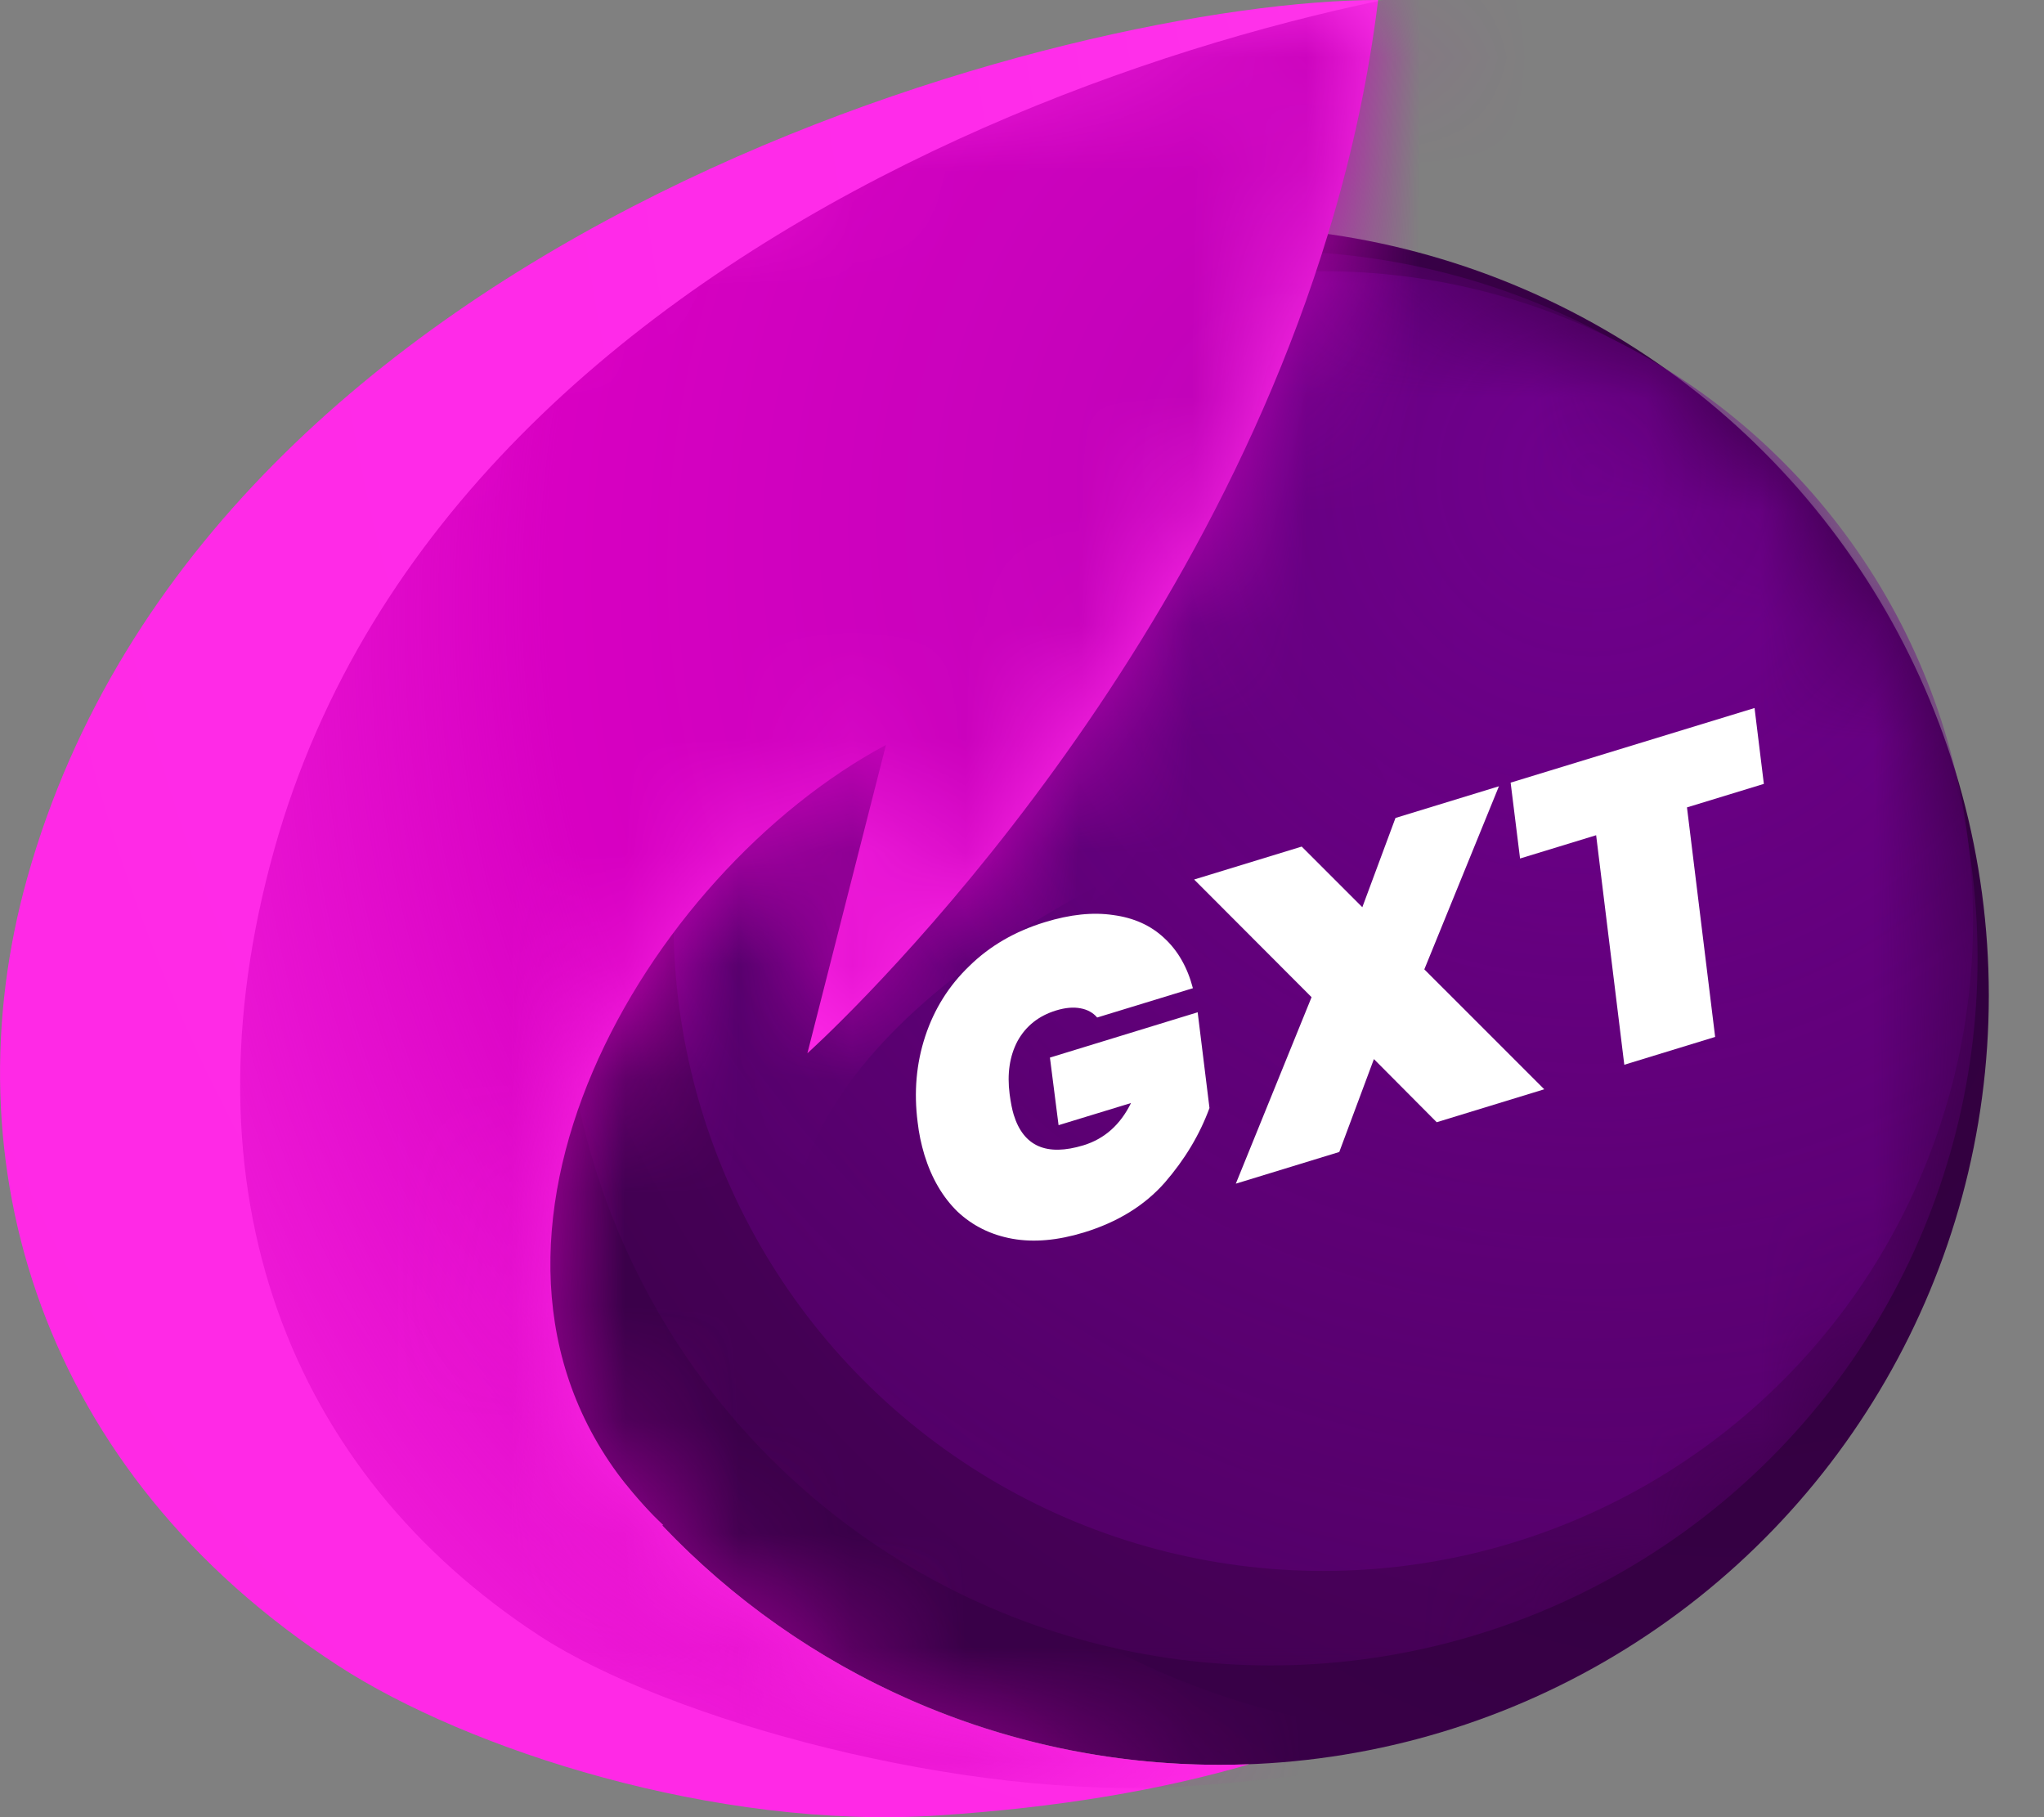 <svg width="18" height="16" viewBox="0 0 18 16" fill="none" xmlns="http://www.w3.org/2000/svg">
<rect x="0" y="0" width="18" height="16" fill="#808080" stroke="none"/>
<g id="Group 33415">
<g id="Group 33414">
<g id="Group 33413">
<circle id="Ellipse 346" cx="10.741" cy="8.766" r="6.773" fill="url(#paint0_radial_3029_108941)"/>
<g id="Mask group">
<mask id="mask0_3029_108941" style="mask-type:alpha" maskUnits="userSpaceOnUse" x="3" y="1" width="15" height="15">
<circle id="Ellipse 348" cx="10.741" cy="8.765" r="6.773" fill="black"/>
</mask>
<g mask="url(#mask0_3029_108941)">
<ellipse id="Ellipse 347" cx="11.188" cy="8.437" rx="6.227" ry="6.227" fill="url(#paint1_radial_3029_108941)"/>
<ellipse id="Ellipse 349" cx="11.653" cy="8.11" rx="5.722" ry="5.722" fill="url(#paint2_radial_3029_108941)"/>
</g>
</g>
</g>
<path id="Union" d="M0.24 7.729C1.856 1.968 9.478 -4.72066e-05 12.136 8.49155e-10C12.13 0.045 12.125 0.089 12.119 0.134C12.029 0.801 11.883 1.444 11.695 2.06C10.394 6.337 7.11 9.274 7.11 9.274L7.802 6.559C5.682 7.694 3.802 10.915 5.514 13.073C5.515 13.073 5.515 13.073 5.515 13.073C5.564 13.136 5.617 13.197 5.673 13.258C5.673 13.258 5.673 13.258 5.673 13.258C5.726 13.316 5.782 13.373 5.841 13.428L5.832 13.431C7.066 14.73 8.809 15.539 10.742 15.539C10.829 15.539 10.916 15.537 11.002 15.534C10.234 15.758 9.34 15.914 8.259 15.985C6.305 16.113 4.119 15.407 2.978 14.666C0.35 12.961 -0.46 10.224 0.24 7.729Z" fill="url(#paint3_radial_3029_108941)"/>
<g id="Mask group_2">
<mask id="mask1_3029_108941" style="mask-type:alpha" maskUnits="userSpaceOnUse" x="0" y="0" width="13" height="16">
<path id="Union_2" d="M0.241 7.729C1.857 1.968 9.479 -4.72066e-05 12.137 8.49155e-10C12.131 0.045 12.126 0.089 12.12 0.134C12.03 0.801 11.884 1.444 11.697 2.06C10.395 6.337 7.111 9.274 7.111 9.274L7.804 6.559C5.683 7.694 3.803 10.915 5.516 13.073C5.516 13.073 5.516 13.073 5.516 13.073C5.565 13.136 5.618 13.197 5.674 13.258C5.674 13.258 5.674 13.258 5.674 13.258C5.727 13.316 5.783 13.373 5.842 13.428L5.833 13.431C7.067 14.73 8.811 15.539 10.743 15.539C10.83 15.539 10.917 15.537 11.003 15.534C10.235 15.758 9.341 15.914 8.26 15.985C6.306 16.113 3.707 15.401 2.568 14.656C0.738 13.458 -0.548 10.541 0.241 7.729Z" fill="#FC01E3"/>
</mask>
<g mask="url(#mask1_3029_108941)">
<path id="Union_3" d="M2.417 7.473C4.034 1.711 11.656 -0.257 14.314 -0.257C14.308 -0.212 14.302 -0.168 14.296 -0.123C14.207 0.544 14.061 1.188 13.873 1.804C12.572 6.08 9.288 9.017 9.288 9.017L9.653 7.805C7.532 8.94 5.979 10.658 7.692 12.816C7.692 12.816 7.692 12.816 7.692 12.816C7.742 12.879 7.795 12.94 7.851 13.001C7.851 13.001 7.851 13.001 7.851 13.001C7.904 13.059 7.96 13.116 8.018 13.172L8.01 13.175C9.244 14.473 10.987 15.282 12.92 15.282C13.007 15.282 13.093 15.28 13.18 15.277C12.412 15.501 11.517 15.657 10.437 15.728C8.483 15.856 5.884 15.144 4.745 14.399C2.563 12.971 1.567 10.502 2.417 7.473Z" fill="url(#paint4_radial_3029_108941)"/>
</g>
</g>
</g>
<g id="GXT">
<path d="M8.081 9.881C8.047 9.616 8.069 9.363 8.148 9.124C8.227 8.884 8.357 8.677 8.538 8.504C8.718 8.328 8.939 8.2 9.2 8.12C9.424 8.051 9.625 8.03 9.804 8.057C9.984 8.081 10.134 8.148 10.252 8.259C10.372 8.369 10.457 8.517 10.505 8.701L9.662 8.959C9.625 8.916 9.576 8.889 9.515 8.878C9.454 8.866 9.382 8.872 9.3 8.897C9.147 8.944 9.034 9.034 8.961 9.166C8.891 9.298 8.868 9.454 8.891 9.633C8.901 9.709 8.913 9.769 8.927 9.815C9.013 10.094 9.217 10.183 9.542 10.084C9.727 10.027 9.866 9.903 9.96 9.712L9.322 9.907L9.246 9.312L10.547 8.913L10.651 9.756C10.565 9.99 10.434 10.209 10.257 10.413C10.08 10.614 9.842 10.761 9.544 10.852C9.314 10.922 9.104 10.941 8.915 10.907C8.726 10.873 8.565 10.793 8.432 10.668C8.301 10.54 8.204 10.374 8.141 10.17C8.112 10.074 8.092 9.978 8.081 9.881Z" fill="white"/>
<path d="M12.543 8.535L13.599 9.591L12.652 9.881L12.099 9.325L11.794 10.143L10.883 10.422L11.55 8.78L10.516 7.744L11.463 7.454L11.997 7.988L12.289 7.202L13.2 6.923L12.543 8.535Z" fill="white"/>
<path d="M15.451 6.234L15.533 6.902L14.856 7.109L15.104 9.13L14.304 9.375L14.056 7.354L13.386 7.559L13.303 6.891L15.451 6.234Z" fill="white"/>
</g>
</g>
<defs>
<radialGradient id="paint0_radial_3029_108941" cx="0" cy="0" r="1" gradientUnits="userSpaceOnUse" gradientTransform="translate(15.273 8.508) rotate(138.582) scale(14.255)">
<stop stop-color="#30003D"/>
<stop offset="1" stop-color="#3F004F"/>
</radialGradient>
<radialGradient id="paint1_radial_3029_108941" cx="0" cy="0" r="1" gradientUnits="userSpaceOnUse" gradientTransform="translate(14.768 5.611) rotate(132.934) scale(14.98)">
<stop stop-color="#5E0075"/>
<stop offset="0.868" stop-color="#3C004A"/>
</radialGradient>
<radialGradient id="paint2_radial_3029_108941" cx="0" cy="0" r="1" gradientUnits="userSpaceOnUse" gradientTransform="translate(14.013 4.183) rotate(127.181) scale(14.997)">
<stop stop-color="#70008D"/>
<stop offset="1" stop-color="#500065" stop-opacity="0.54"/>
</radialGradient>
<radialGradient id="paint3_radial_3029_108941" cx="0" cy="0" r="1" gradientUnits="userSpaceOnUse" gradientTransform="translate(14.748 -2.032) rotate(111.094) scale(25.486 19.331)">
<stop stop-color="#FF3AEB"/>
<stop offset="0.322" stop-color="#FF2BEA"/>
<stop offset="0.868" stop-color="#FF29E5"/>
</radialGradient>
<radialGradient id="paint4_radial_3029_108941" cx="0" cy="0" r="1" gradientUnits="userSpaceOnUse" gradientTransform="translate(11.101 3.918) rotate(107.816) scale(15.977 12.181)">
<stop stop-color="#BF03B8"/>
<stop offset="0.5" stop-color="#D800C2"/>
<stop offset="1" stop-color="#D300BE" stop-opacity="0"/>
</radialGradient>
</defs>
</svg>
